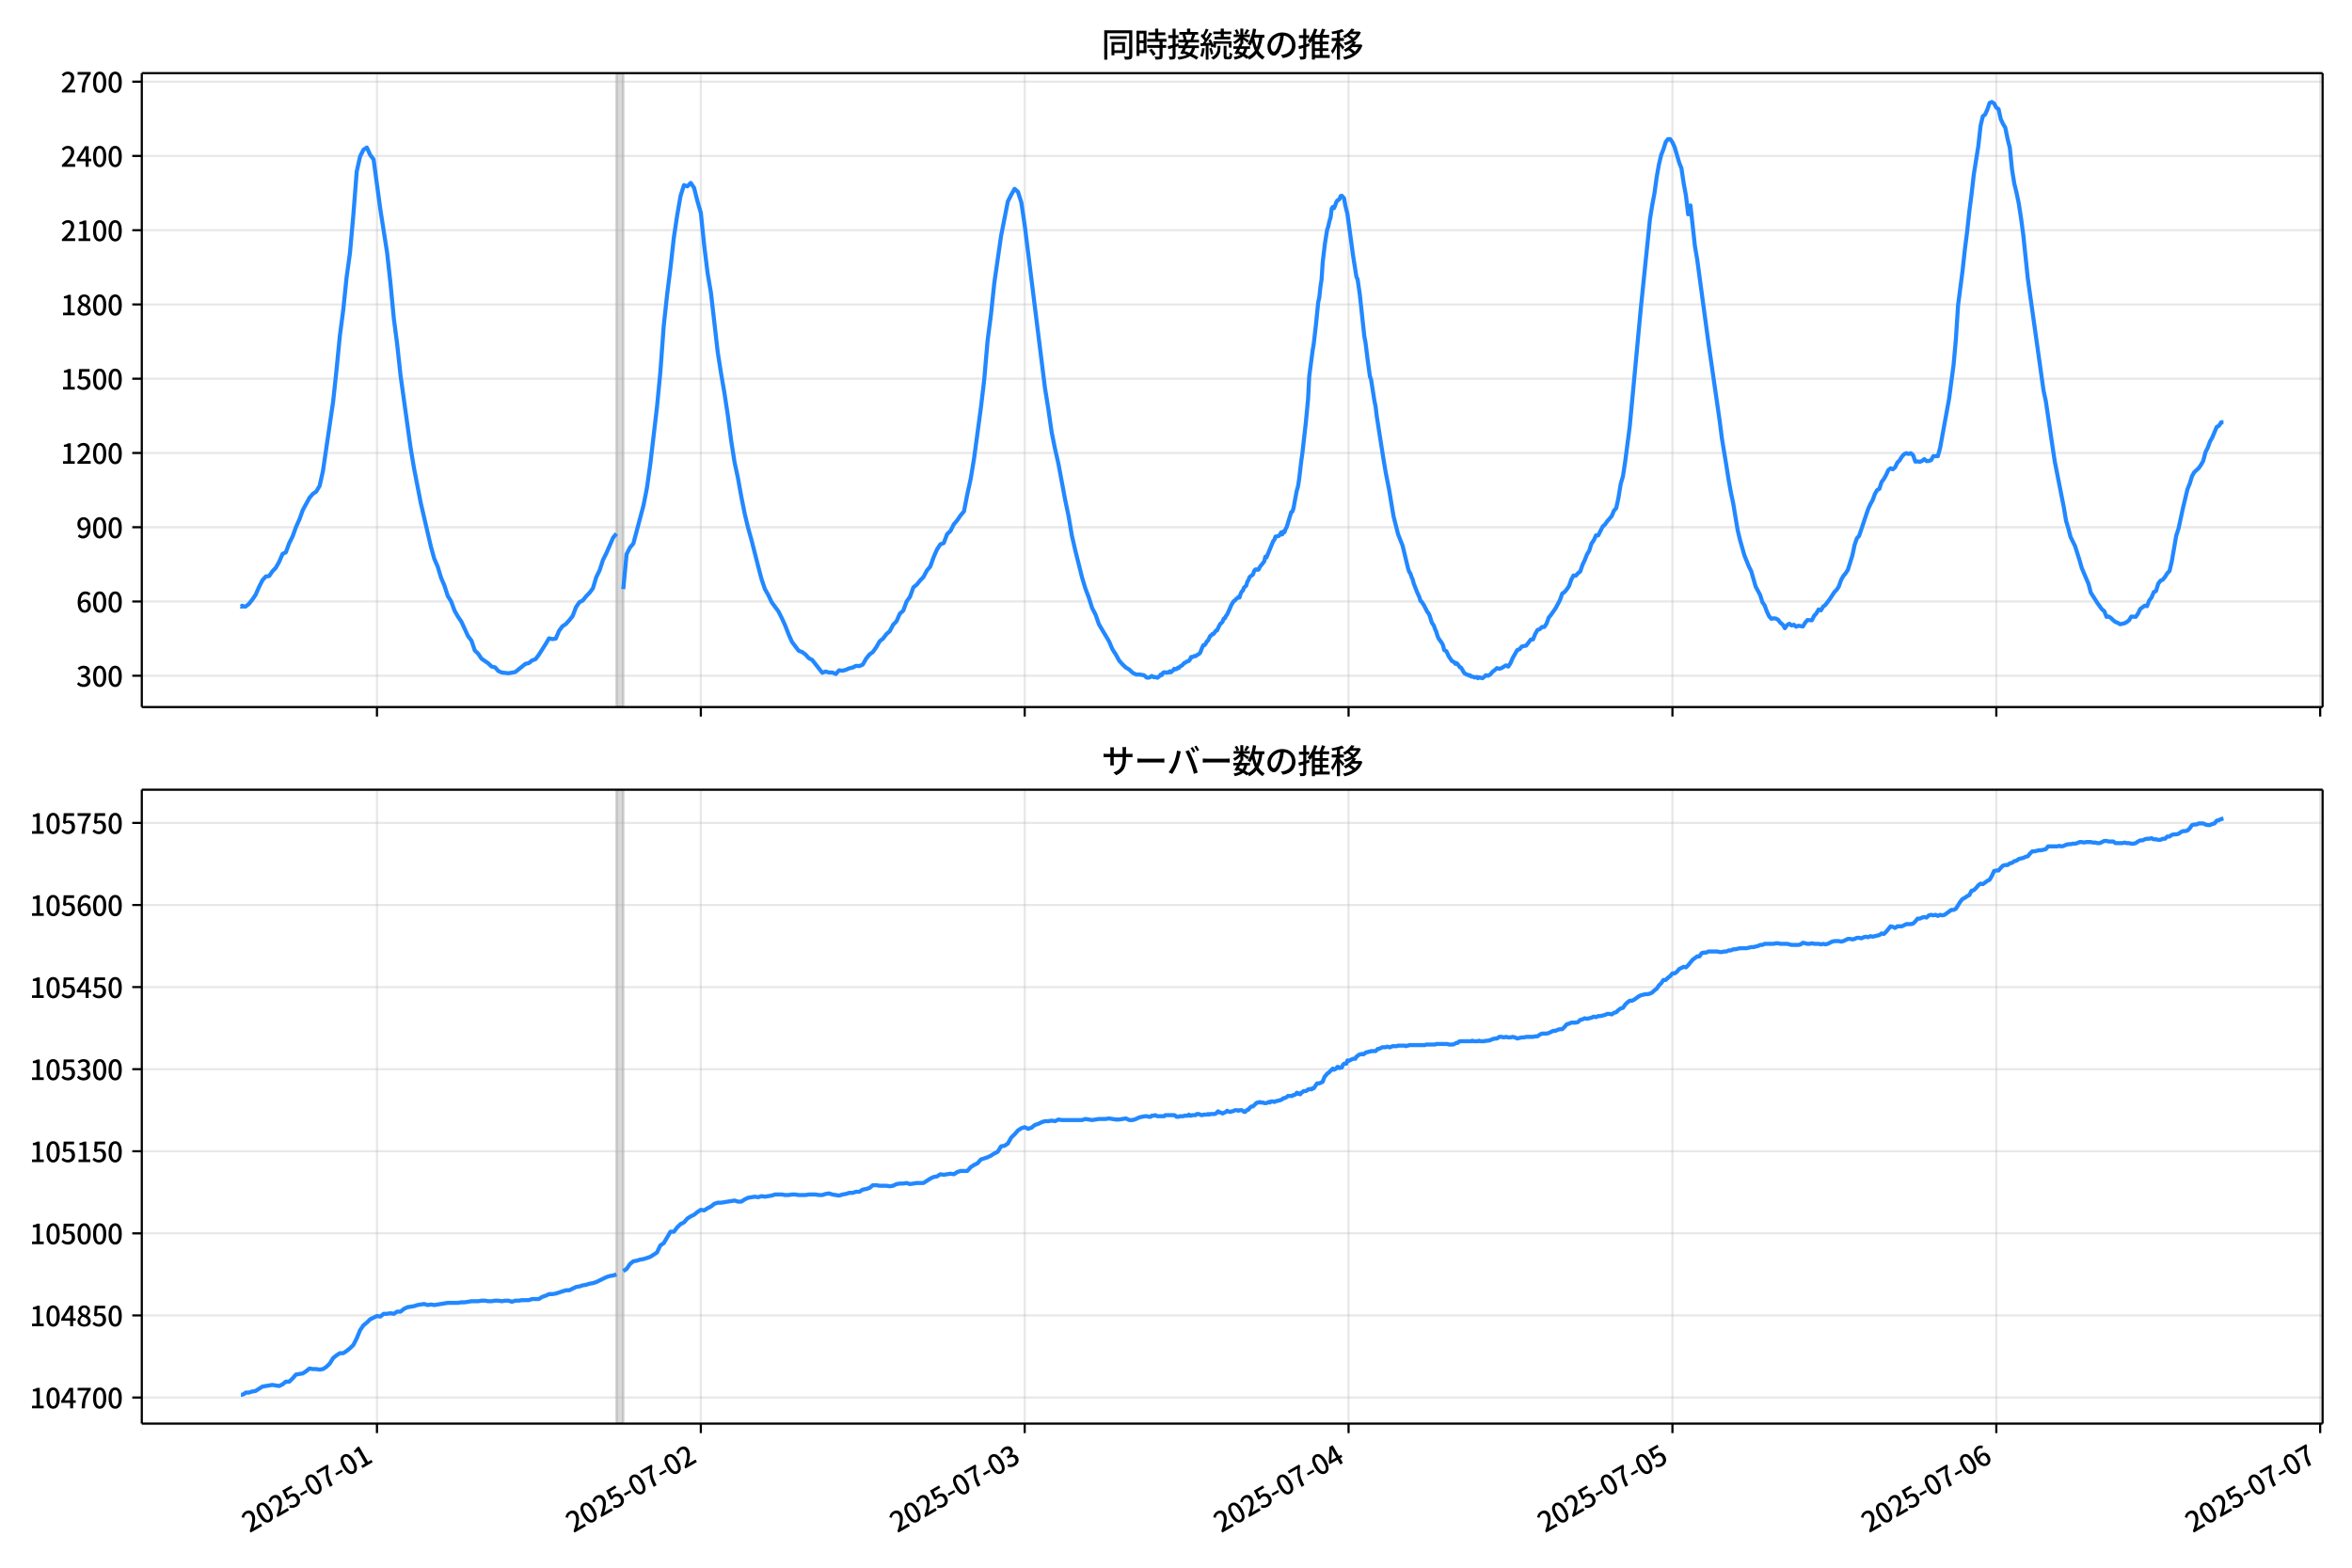<!DOCTYPE svg  PUBLIC '-//W3C//DTD SVG 1.1//EN'  'http://www.w3.org/Graphics/SVG/1.1/DTD/svg11.dtd'>
<svg version="1.1" viewBox="0 0 864 576" xmlns="http://www.w3.org/2000/svg" xmlns:xlink="http://www.w3.org/1999/xlink">
 <defs>
  <style type="text/css">*{stroke-linejoin: round; stroke-linecap: butt}</style>
 </defs>
 <g id="aa">
  <g id="ab">
   <path d="m0 576h864v-576h-864z" fill="#fff"/>
  </g>
  <g id="ac">
   <g id="ad">
    <path d="m52.09 259.78h801.11v-232.9h-801.11z" fill="#fff"/>
   </g>
   <g id="ae">
    <path d="m226.47 259.78h2.479v-232.9h-2.479z" clip-path="url(#d)" fill="#808080" opacity=".3" stroke="#808080"/>
   </g>
   <g id="af">
    <g id="ag">
     <g id="ah">
      <path d="m138.48 259.78v-232.9" clip-path="url(#d)" fill="none" stroke="#b0b0b0" stroke-linecap="square" stroke-opacity=".3" stroke-width=".8"/>
     </g>
     <g id="ai">
      <defs>
       <path id="g" d="m0 0v3.5" stroke="#000" stroke-width=".8"/>
      </defs>
      <use x="138.477" y="259.778" stroke="#000000" stroke-width=".8" xlink:href="#g"/>
     </g>
    </g>
    <g id="aj">
     <g id="ak">
      <path d="m257.45 259.78v-232.9" clip-path="url(#d)" fill="none" stroke="#b0b0b0" stroke-linecap="square" stroke-opacity=".3" stroke-width=".8"/>
     </g>
     <g id="al">
      <use x="257.449" y="259.778" stroke="#000000" stroke-width=".8" xlink:href="#g"/>
     </g>
    </g>
    <g id="am">
     <g id="an">
      <path d="m376.42 259.78v-232.9" clip-path="url(#d)" fill="none" stroke="#b0b0b0" stroke-linecap="square" stroke-opacity=".3" stroke-width=".8"/>
     </g>
     <g id="ao">
      <use x="376.422" y="259.778" stroke="#000000" stroke-width=".8" xlink:href="#g"/>
     </g>
    </g>
    <g id="ap">
     <g id="aq">
      <path d="m495.39 259.78v-232.9" clip-path="url(#d)" fill="none" stroke="#b0b0b0" stroke-linecap="square" stroke-opacity=".3" stroke-width=".8"/>
     </g>
     <g id="ar">
      <use x="495.395" y="259.778" stroke="#000000" stroke-width=".8" xlink:href="#g"/>
     </g>
    </g>
    <g id="as">
     <g id="at">
      <path d="m614.37 259.78v-232.9" clip-path="url(#d)" fill="none" stroke="#b0b0b0" stroke-linecap="square" stroke-opacity=".3" stroke-width=".8"/>
     </g>
     <g id="au">
      <use x="614.367" y="259.778" stroke="#000000" stroke-width=".8" xlink:href="#g"/>
     </g>
    </g>
    <g id="av">
     <g id="aw">
      <path d="m733.34 259.78v-232.9" clip-path="url(#d)" fill="none" stroke="#b0b0b0" stroke-linecap="square" stroke-opacity=".3" stroke-width=".8"/>
     </g>
     <g id="ax">
      <use x="733.34" y="259.778" stroke="#000000" stroke-width=".8" xlink:href="#g"/>
     </g>
    </g>
    <g id="ay">
     <g id="az">
      <path d="m852.31 259.78v-232.9" clip-path="url(#d)" fill="none" stroke="#b0b0b0" stroke-linecap="square" stroke-opacity=".3" stroke-width=".8"/>
     </g>
     <g id="ba">
      <use x="852.312" y="259.778" stroke="#000000" stroke-width=".8" xlink:href="#g"/>
     </g>
    </g>
   </g>
   <g id="bb">
    <g id="bc">
     <g id="bd">
      <path d="m52.09 248.28h801.11" clip-path="url(#d)" fill="none" stroke="#b0b0b0" stroke-linecap="square" stroke-opacity=".3" stroke-width=".8"/>
     </g>
     <g id="be">
      <defs>
       <path id="f" d="m0 0h-3.5" stroke="#000" stroke-width=".8"/>
      </defs>
      <use x="52.09" y="248.282" stroke="#000000" stroke-width=".8" xlink:href="#f"/>
     </g>
     <g id="bf">
      <!-- 300 -->
      <g transform="translate(27.99 252.27) scale(.1 -.1)">
       <defs>
        <path id="m" transform="scale(.016)" d="m1715-90q-371 0-656 90t-503 240q-217 150-377 323l359 474q211-205 479-359 269-153 634-153 269 0 467 92 199 93 311 266t112 423q0 256-125 451t-429 300q-304 106-835 106v551q467 0 732 105 266 106 384 291 119 186 119 423 0 307-192 489-192 183-531 183-269 0-503-119-233-118-438-316l-384 460q282 256 614 413 333 157 737 157 422 0 748-144 327-144 512-413 186-269 186-659 0-403-221-685-221-281-592-422v-26q269-70 490-227t349-400 128-557q0-422-215-726-214-304-573-468-358-163-787-163z"/>
        <path id="a" transform="scale(.016)" d="m1830-90q-460 0-806 275-346 276-535 823-188 547-188 1366 0 820 188 1357 189 538 535 803 346 266 806 266 461 0 800-269 340-269 528-803 189-534 189-1354 0-819-189-1366-188-547-528-823-339-275-800-275zm0 589q237 0 422 185 186 186 288 599 103 413 103 1091 0 679-103 1082-102 403-288 582-185 180-422 180-236 0-422-180-186-179-292-582-105-403-105-1082 0-678 105-1091 106-413 292-599 186-185 422-185z"/>
       </defs>
       <use xlink:href="#m"/>
       <use transform="translate(57)" xlink:href="#a"/>
       <use transform="translate(114)" xlink:href="#a"/>
      </g>
     </g>
    </g>
    <g id="bg">
     <g id="bh">
      <path d="m52.09 221h801.11" clip-path="url(#d)" fill="none" stroke="#b0b0b0" stroke-linecap="square" stroke-opacity=".3" stroke-width=".8"/>
     </g>
     <g id="bi">
      <use x="52.09" y="220.998" stroke="#000000" stroke-width=".8" xlink:href="#f"/>
     </g>
     <g id="bj">
      <!-- 600 -->
      <g transform="translate(27.99 224.98) scale(.1 -.1)">
       <defs>
        <path id="l" transform="scale(.016)" d="m1971-90q-339 0-634 144-294 144-518 435-224 292-352 733-128 442-128 1044 0 678 147 1161 148 483 397 784 250 301 570 445t665 144q397 0 688-147 292-147 490-359l-403-448q-128 154-327 253-198 99-409 99-307 0-567-182-259-182-413-605-153-422-153-1145 0-608 115-1002t326-589q212-195 493-195 212 0 375 121 163 122 259 343t96 522q0 300-90 511-89 212-259 320-169 109-419 109-211 0-451-134t-458-461l-25 538q134 192 313 323t374 201q196 71 375 71 397 0 694-163 298-163 467-490 170-326 170-825 0-468-195-817-195-348-512-544-317-195-701-195z"/>
       </defs>
       <use xlink:href="#l"/>
       <use transform="translate(57)" xlink:href="#a"/>
       <use transform="translate(114)" xlink:href="#a"/>
      </g>
     </g>
    </g>
    <g id="bk">
     <g id="bl">
      <path d="m52.09 193.71h801.11" clip-path="url(#d)" fill="none" stroke="#b0b0b0" stroke-linecap="square" stroke-opacity=".3" stroke-width=".8"/>
     </g>
     <g id="bm">
      <use x="52.09" y="193.714" stroke="#000000" stroke-width=".8" xlink:href="#f"/>
     </g>
     <g id="bn">
      <!-- 900 -->
      <g transform="translate(27.99 197.7) scale(.1 -.1)">
       <defs>
        <path id="x" transform="scale(.016)" d="m1562-90q-410 0-708 150-297 151-502 356l403 461q141-160 346-256t422-96q224 0 425 102 202 103 352 333 151 230 237 614 87 384 87 941 0 589-115 970t-323 563-496 182q-205 0-372-118-166-118-262-336t-96-525q0-301 86-512 87-211 259-323 173-112 417-112 224 0 460 141 237 141 448 461l32-544q-134-180-313-314t-371-208-384-74q-391 0-689 166-297 167-467 496-169 330-169 823 0 467 195 816t515 541 698 192q339 0 636-138 298-137 519-419 221-281 349-710t128-1018q0-691-141-1187t-391-807q-249-310-563-461-313-150-652-150z"/>
       </defs>
       <use xlink:href="#x"/>
       <use transform="translate(57)" xlink:href="#a"/>
       <use transform="translate(114)" xlink:href="#a"/>
      </g>
     </g>
    </g>
    <g id="bo">
     <g id="bp">
      <path d="m52.09 166.43h801.11" clip-path="url(#d)" fill="none" stroke="#b0b0b0" stroke-linecap="square" stroke-opacity=".3" stroke-width=".8"/>
     </g>
     <g id="bq">
      <use x="52.09" y="166.429" stroke="#000000" stroke-width=".8" xlink:href="#f"/>
     </g>
     <g id="br">
      <!-- 1200 -->
      <g transform="translate(22.29 170.41) scale(.1 -.1)">
       <defs>
        <path id="h" transform="scale(.016)" d="m544 0v608h1037v3277h-845v467q333 58 579 147 247 90 451 218h557v-4109h915v-608h-2694z"/>
        <path id="c" transform="scale(.016)" d="m282 0v429q697 621 1164 1136 468 515 701 956 234 442 234 826 0 256-87 451-86 196-262 301-176 106-445 106-275 0-506-151-230-150-422-368l-416 410q301 333 637 518 336 186 803 186 429 0 749-176t496-493 176-745q0-455-224-919t-615-935q-390-470-889-950 186 20 394 36t374 16h1184v-634h-3046z"/>
       </defs>
       <use xlink:href="#h"/>
       <use transform="translate(57)" xlink:href="#c"/>
       <use transform="translate(114)" xlink:href="#a"/>
       <use transform="translate(171)" xlink:href="#a"/>
      </g>
     </g>
    </g>
    <g id="bs">
     <g id="bt">
      <path d="m52.09 139.15h801.11" clip-path="url(#d)" fill="none" stroke="#b0b0b0" stroke-linecap="square" stroke-opacity=".3" stroke-width=".8"/>
     </g>
     <g id="bu">
      <use x="52.09" y="139.145" stroke="#000000" stroke-width=".8" xlink:href="#f"/>
     </g>
     <g id="bv">
      <!-- 1500 -->
      <g transform="translate(22.29 143.13) scale(.1 -.1)">
       <defs>
        <path id="b" transform="scale(.016)" d="m1715-90q-365 0-653 90t-506 237q-217 147-383 307l352 480q134-134 294-246t361-183q202-70 452-70 262 0 473 118 212 119 333 346 122 227 122 541 0 460-247 716-246 256-649 256-224 0-384-64t-365-198l-365 237 141 2240h2387v-627h-1747l-109-1204q154 77 307 118 154 42 340 42 397 0 723-160t518-490q192-329 192-847 0-519-224-887t-586-560q-361-192-777-192z"/>
       </defs>
       <use xlink:href="#h"/>
       <use transform="translate(57)" xlink:href="#b"/>
       <use transform="translate(114)" xlink:href="#a"/>
       <use transform="translate(171)" xlink:href="#a"/>
      </g>
     </g>
    </g>
    <g id="bw">
     <g id="bx">
      <path d="m52.09 111.86h801.11" clip-path="url(#d)" fill="none" stroke="#b0b0b0" stroke-linecap="square" stroke-opacity=".3" stroke-width=".8"/>
     </g>
     <g id="by">
      <use x="52.09" y="111.861" stroke="#000000" stroke-width=".8" xlink:href="#f"/>
     </g>
     <g id="bz">
      <!-- 1800 -->
      <g transform="translate(22.29 115.85) scale(.1 -.1)">
       <defs>
        <path id="q" transform="scale(.016)" d="m1830-90q-441 0-787 163-345 164-547 448-202 285-202 650 0 314 122 557t314 419 403 291v32q-256 186-442 458-185 272-185 643 0 365 176 640t480 425q304 151 694 151 410 0 704-160t457-439q164-278 164-649 0-237-96-448t-234-381q-137-169-291-278v-32q218-115 397-285 179-169 288-406t109-557q0-346-189-628-189-281-532-448-342-166-803-166zm314 2708q205 198 310 419 106 221 106 464 0 211-83 384t-247 272q-163 99-393 99-288 0-480-183-192-182-192-502 0-256 134-429 135-172 359-294t486-230zm-294-2170q236 0 418 89 183 90 285 253 103 164 103 388 0 211-90 367-89 157-246 272-157 116-368 215t-454 195q-244-173-398-426-153-252-153-553 0-237 118-416 119-179 324-282 205-102 461-102z"/>
       </defs>
       <use xlink:href="#h"/>
       <use transform="translate(57)" xlink:href="#q"/>
       <use transform="translate(114)" xlink:href="#a"/>
       <use transform="translate(171)" xlink:href="#a"/>
      </g>
     </g>
    </g>
    <g id="ca">
     <g id="cb">
      <path d="m52.09 84.577h801.11" clip-path="url(#d)" fill="none" stroke="#b0b0b0" stroke-linecap="square" stroke-opacity=".3" stroke-width=".8"/>
     </g>
     <g id="cc">
      <use x="52.09" y="84.577" stroke="#000000" stroke-width=".8" xlink:href="#f"/>
     </g>
     <g id="cd">
      <!-- 2100 -->
      <g transform="translate(22.29 88.562) scale(.1 -.1)">
       <use xlink:href="#c"/>
       <use transform="translate(57)" xlink:href="#h"/>
       <use transform="translate(114)" xlink:href="#a"/>
       <use transform="translate(171)" xlink:href="#a"/>
      </g>
     </g>
    </g>
    <g id="ce">
     <g id="cf">
      <path d="m52.09 57.293h801.11" clip-path="url(#d)" fill="none" stroke="#b0b0b0" stroke-linecap="square" stroke-opacity=".3" stroke-width=".8"/>
     </g>
     <g id="cg">
      <use x="52.09" y="57.293" stroke="#000000" stroke-width=".8" xlink:href="#f"/>
     </g>
     <g id="ch">
      <!-- 2400 -->
      <g transform="translate(22.29 61.278) scale(.1 -.1)">
       <defs>
        <path id="k" transform="scale(.016)" d="m2170 0v3072q0 192 12 457 13 266 20 458h-26q-90-179-183-365-92-185-195-364l-921-1415h2579v-576h-3328v493l1875 2957h858v-4717h-691z"/>
       </defs>
       <use xlink:href="#c"/>
       <use transform="translate(57)" xlink:href="#k"/>
       <use transform="translate(114)" xlink:href="#a"/>
       <use transform="translate(171)" xlink:href="#a"/>
      </g>
     </g>
    </g>
    <g id="ci">
     <g id="cj">
      <path d="m52.09 30.009h801.11" clip-path="url(#d)" fill="none" stroke="#b0b0b0" stroke-linecap="square" stroke-opacity=".3" stroke-width=".8"/>
     </g>
     <g id="ck">
      <use x="52.09" y="30.009" stroke="#000000" stroke-width=".8" xlink:href="#f"/>
     </g>
     <g id="cl">
      <!-- 2700 -->
      <g transform="translate(22.29 33.994) scale(.1 -.1)">
       <defs>
        <path id="j" transform="scale(.016)" d="m1235 0q32 646 109 1187t224 1024 384 941 576 938h-2208v627h3027v-455q-409-512-665-989-256-476-397-969t-205-1053-90-1251h-755z"/>
       </defs>
       <use xlink:href="#c"/>
       <use transform="translate(57)" xlink:href="#j"/>
       <use transform="translate(114)" xlink:href="#a"/>
       <use transform="translate(171)" xlink:href="#a"/>
      </g>
     </g>
    </g>
   </g>
   <g id="cm">
    <path d="m88.504 222.73.235.182.208-.364.859.364.438-.091 1.169-.909 1.236-1.546 1.243-1.819 1.236-2.819 1.285-2.546 1.234-1.364 1.242-.182 1.168-1.728 1.239-1.273 1.239-2.183 1.239-2.91 1.239-.637 1.239-3.365 1.239-2.456 1.239-3.456 1.239-2.728 1.239-3.456 2.479-4.547 1.239-1.455 1.239-.819 1.239-2.092 1.239-5.548 3.718-25.374 1.239-11.55 1.239-12.642 1.239-9.459 1.239-12.096 1.239-8.913 1.239-14.006 1.239-15.916 1.239-5.548 1.239-2.456 1.239-.819 1.239 2.728 1.239 1.637 2.479 18.371 2.479 15.825 1.239 11.277 1.239 13.005 1.239 9.55 1.239 11.459 3.718 26.738 1.239 7.367 2.479 12.733 3.718 16.007 1.239 4.456 1.239 2.819 1.239 4.093 1.239 2.91 1.239 3.82 1.239 2.001 1.239 3.365 1.239 2.183 1.239 1.819 2.479 5.366 1.239 1.637 1.239 3.638 1.239 1.182 1.239 1.819 2.479 1.728 1.239 1.182 1.239.273 1.239 1.364 1.239.546 2.479.273 2.479-.455 3.718-3.001 1.239-.273 1.239-1 1.239-.455 1.239-1.637 2.479-3.911 1.239-2.092 1.239.273 1.239-.182 1.239-2.91 1.239-1.637 1.239-.819 1.239-1.364 1.239-1.546 1.239-3.274 1.239-1.819 1.239-.637 1.239-1.546 1.239-1.273 1.239-1.637 1.239-4.093 1.239-2.546 1.239-3.82 1.239-2.456 2.479-5.73 1.239-1.455m2.479 20.372 1.239-12.824 1.239-2.456 1.239-1.455 3.718-14.006 1.239-6.275 1.239-8.731 2.479-21.1 1.239-12.824 1.239-17.007 1.239-11.459 1.239-9.913 1.239-11.096 1.239-8.276 1.239-7.094 1.239-3.911 1.239.455 1.239-1.273 1.239 1.819 1.239 4.911 1.239 4.274 1.239 12.005 1.239 10.095 1.239 7.276 2.479 21.736 1.239 7.912 1.239 7.185 1.239 8.185 1.239 9.368 1.239 7.912 1.239 5.73 1.239 6.912 1.239 6.184 1.239 5.184 1.239 4.456 2.479 9.731 1.239 4.729 1.239 3.638 1.239 2.183 1.239 2.638 2.479 3.365 1.239 2.456 1.239 2.728 1.239 3.183 1.239 2.819 2.479 3.274 1.239.455 1.239.909 1.239 1.364 1.239.637 3.718 4.729 1.239-.455 1.239.364h1.239l1.239.546 1.239-1.364 1.239.182 1.239-.364 1.239-.546 1.239-.273 1.239-.637 1.239.091 1.239-.546 1.239-2.183 1.239-1.546 1.239-.909 1.239-1.728 1.239-2.183 1.239-1 1.239-1.637 1.239-1.091 1.239-2.365 1.239-1.273 1.239-2.819 1.239-1.091 1.239-3.365 1.239-1.728 1.239-3.456 1.239-1 1.239-1.546 1.239-1.273 1.239-2.365 1.239-1.455 1.239-3.456 1.239-2.819 1.239-1.91 1.239-.455 1.239-3.274 1.239-1.182 1.239-2.456 1.239-1.455 1.239-1.819 1.239-1.455 1.239-6.366 1.239-5.639 1.239-7.549 2.479-18.371 1.239-10.459 1.239-14.37 1.239-9.55 1.239-11.732 2.479-17.189 2.479-12.642 1.239-2.456 1.239-2.183 1.239 1.091 1.239 3.911 1.239 8.367 7.436 59.752 1.239 7.731 1.239 8.64 1.239 6.093 1.239 5.457 2.479 13.278 1.239 5.912 1.239 7.276 1.239 5.366 2.479 9.913 1.239 4.093 1.239 3.274 1.239 3.911 1.239 2.365 1.239 3.547 3.718 6.275 1.239 2.91 1.239 1.91 1.239 2.274 1.239 1.364 1.239 1.182 1.239.728 1.239 1.182 1.239.637h1.239l1.652.273.413.273.413.455.413.182.826-.091.826-.546.826.455.413-.091.826.273.826-.637.413-.546.413.182.413-.819.413-.182h.413l.413.182.413-.182.413.091.413-.455.413.364.826-.728.413-.546.413.182.413-.091.413-.455.413.091.413-.546.826-.455.826-.909.413-.091.413-.364.826-.273.413-.546.413-.909.413.091.826-.455.413.091.413-.364.826-.455.413-.455.826-2.092.413-.728h.413l.413-.546.413-.819.413-.273.826-1.728.413-.182.413-.546h.413l.826-1.182.413-.091.826-1.728.413-.728.413-.273.413-.546.413-1.091.413-.091.413-.909.413-.455 1.652-3.729.826-1.273.413-.182.413-.546.413-.273.413-.455.413.182.413-1.364.413-.819.413-.364.413-1.091.826-.728.413-1.455.413-.637.413-1.091 1.239-.909.413-1.273.413-.546.413-.091.413.182.413-.091.413-.909 1.652-2.092.413-1.728.413.273 2.479-6.003.413-.455.413-1.182 1.239-.273.413-.455.413-.819.413.728.413-1.091.413.273.413-1.182.413-.728 1.652-5.457.413-.182.413-1.182.826-4.547.413-2.092.413-1.364.413-2.638.826-7.003.413-2.91.826-7.367.413-3.638.826-8.731.413-8.185 1.239-9.459.413-2.456.826-7.185.826-8.185.413-1.819.413-3.911.413-2.638.413-6.366.826-6.912.826-5.093.413-1.182.413-1.91.413-1.273.413-3.365.413-.546.413.455.413-.909.413-1.182.413-.728.413-.182.413-.364.413-1.091.413-.091.826.909.413 2.456.826 3.365 2.066 15.279 1.239 7.822.413.819.826 5.639 1.652 15.37.413 2.092.826 6.639.826 6.003.413 1.091 1.239 7.912.413 1.91.413 3.547 2.479 15.825.826 4.911 1.239 6.275 1.239 7.458.413 2.456 1.652 6.548 1.652 4.184 1.652 6.821.413 1.728.413 1.182.413.546.413 1.273.413.909.413 1.546 1.239 3.183.826 1.819.413 1.364.413.273.826 1.273 1.239 2.456.413.455.413.819.826 2.638.826 1.273.413 1.273.413.819.413 1.455.413 1 1.239 1.728.413.819.413 1.728.826.455.826 1.819 1.239 1.819.826.364.413.637.413-.273.413.364.826 1.182.413.091 1.239 2.092.826.455.413.091.413.273.413-.091.413.455.826.091.413.273.826-.182.413.455.413-.364 1.239.364.826-.637.413-.455.826.182.826-.455.826-1.0.826-.637.826-.728.826.273.826-.273 1.652-1.0.826.455.826-1.273.826-1.91 1.652-2.91.826-.273.826-1 1.652-.364 1.652-2.183.826-.091.826-2.001.826-1.455.826-.273.826-.819h.826l.826-1.182.826-2.274.826-1 1.652-2.365 1.652-3.092.826-2.365.826-.546.826-1.0.826-1.182.826-2.365.826-1.546.826.091.826-.909.826-.637.826-2.456.826-1.728.826-2.092.826-1.364.826-2.638.826-1.182.826-1.819h.826l1.652-3.274.826-.728.826-1.182 1.652-1.91.826-2.001.826-.909.826-3.82.826-5.093.826-2.819.826-5.457 1.652-12.733 4.131-44.018 3.305-32.195.826-5.184.826-4.365.826-6.003.826-4.638.826-3.456.826-2.092.826-2.638.826-1.091h.826l.826 1.182.826 1.819 1.652 5.639.826 2.092.826 5.548.826 4.456.826 6.912.826-3.274 1.652 15.006.826 4.82 4.131 30.649 4.131 28.648.826 6.548 1.652 10.004.826 5.275.826 4.547.826 3.911 1.652 9.913.826 3.456 1.652 5.821 1.652 4.093.826 1.637 1.652 5.73 1.652 3.092.826 2.638.826 1.182.826 2.274.826 1.728.826.909.826-.182.826.091.826.455.826 1.091.826.637.826 1.364.826-1.182.826-.455.826.637.826-.273.826.728.826-.364 1.652.273.826-1.364.826-1 1.652.091.826-1.637.826-.909.826-1.455.826.364.826-1.364.826-.637 1.652-2.183 1.652-2.546.826-.819.826-1.273.826-2.365.826-1.455.826-1.0.826-1.273 1.652-5.275.826-3.911.826-2.365.826-.909 3.305-9.822.826-1.819.826-1.455.826-2.274.826-1.455.826-.455.826-2.546.826-1.091.826-1.455.826-1.819.826-.637.826.364.826-.728.826-1.728.826-.819.826-1.364.826-.909.826-.364.826.273.826-.273.826.728.826 2.365.826-.091.826.182.826-.364.826-.637.826.728.826-.091.826-.273.826-1.455h1.652l.826-3.001 2.479-13.551.826-4.547 1.652-12.46.826-9.186.826-12.733 1.652-12.733.826-7.64.826-6.457.826-7.64.826-6.366.826-7.276 1.652-10.368.826-7.458.826-3.456.826-.637.826-1.819.826-2.456.826-.364.826.546.826 1.546.826.546.826 3.729.826 1.728.826 1.364.826 4.093.826 3.274.826 8.094.826 5.093.826 3.365.826 4.002.826 5.366.826 6.184 1.652 15.916 5.783 41.199.826 3.82 2.479 16.825.826 5.457 3.305 16.734.826 5.002.826 2.728.826 3.183 1.652 3.365 1.652 5.184.826 2.91 2.479 5.821.826 3.183 2.479 3.911 1.652 2.274.826.637.826 2.092.826-.091.826.546.826.819.826.637.826.273.826.546 1.652-.364.826-.455.826-.637.826-1.364 1.652.091.826-1.182.826-1.728 1.652-1.182.826.182.826-2.092.826-1.091.826-2.001.826-.364.826-2.728.826-1.091.826-.364.826-1.0.826-1.364.826-.819.826-3.456 1.652-9.55.826-2.546 1.652-7.64 1.652-6.912.826-2.001.826-2.728.826-1.455 1.652-1.546.826-1.182.826-1.455.826-3.183.826-1.637.826-2.274.826-1.455 1.652-3.911.826-.455.826-1.273h.826v0" clip-path="url(#d)" fill="none" stroke="#28f" stroke-linecap="square" stroke-width="1.5"/>
   </g>
   <g id="cn">
    <path d="m52.09 259.78v-232.9" fill="none" stroke="#000" stroke-linecap="square" stroke-width=".8"/>
   </g>
   <g id="co">
    <path d="m853.2 259.78v-232.9" fill="none" stroke="#000" stroke-linecap="square" stroke-width=".8"/>
   </g>
   <g id="cp">
    <path d="m52.09 259.78h801.11" fill="none" stroke="#000" stroke-linecap="square" stroke-width=".8"/>
   </g>
   <g id="cq">
    <path d="m52.09 26.88h801.11" fill="none" stroke="#000" stroke-linecap="square" stroke-width=".8"/>
   </g>
   <g id="cr">
    <!-- 同時接続数の推移 -->
    <g transform="translate(404.64 20.88) scale(.12 -.12)">
     <defs>
      <path id="w" transform="scale(.016)" d="m1587 3936h3232v-518h-3232v518zm320-1114h557v-2534h-557v2534zm301 0h2291v-2086h-2291v512h1734v1069h-1734v505zm-1683 2260h5113v-570h-4524v-5056h-589v5626zm4768 0h595v-4896q0-250-67-397t-227-218q-160-77-426-96t-675-19q-13 83-45 192t-77 218q-45 108-89 185 281-13 527-13 247 0 330 0 83 7 118 42 36 35 36 112v4890z"/>
      <path id="u" transform="scale(.016)" d="m2714 4672h3238v-525h-3238v525zm-244-1235h3712v-538h-3712v538zm20-1184h3635v-531h-3635v531zm1523 3155h595v-2310h-595v2310zm832-2451h589v-2823q0-230-61-364-61-135-227-199-167-70-423-86t-633-16q-20 121-78 285-57 163-121 284 275-6 509-9t310-3q77 6 106 28 29 23 29 93v2810zm-2023-1677 487 282q153-160 313-352t294-381q135-189 206-343l-519-313q-64 153-189 348-124 196-278 394-154 199-314 365zm-2086 3718h1619v-4281h-1619v544h1056v3187h-1056v550zm32-1843h1293v-537h-1293v537zm-320 1843h563v-4832h-563v4832z"/>
      <path id="v" transform="scale(.016)" d="m3866 5408h614v-870h-614v870zm-1479-653h3597v-518h-3597v518zm-230-1485h4e3v-518h-4e3v518zm825 922 519 102q64-160 121-342 58-182 96-352 39-170 45-304l-544-128q-6 134-42 313-35 180-83 365-48 186-112 346zm1856 109 589-71q-96-275-202-557-105-281-195-486l-518 77q58 147 122 329 64 183 118 372t86 336zm-2643-2106h3943v-518h-3943v518zm1408 685 602-115q-167-371-362-784t-390-797-362-685l-525 179q160 288 346 666t368 784 323 752zm-659-2157 358 403q352-102 733-240 381-137 752-304 371-166 697-336 327-169 558-329l-384-461q-218 160-532 336-313 176-685 345-371 170-755 323-384 154-742 263zm1894 1114 583-71q-122-550-353-944-230-393-604-662t-922-435q-547-167-1296-269-25 128-93 269-67 141-137 230 678 64 1168 192t819 349q330 221 531 550 202 330 304 791zm-4684 217q396 90 953 240 557 151 1120 311l77-544q-525-154-1053-311-528-156-963-284l-134 588zm121 2093h1965v-563h-1965v563zm819 1248h576v-5229q0-236-51-374t-192-208q-141-77-355-99-214-23-541-16-13 115-64 288t-109 294q205-6 381-6t234 0q64 0 92 28 29 29 29 93v5229z"/>
      <path id="t" transform="scale(.016)" d="m4058 5408h595v-1798h-595v1798zm-1415-563h3443v-499h-3443v499zm231-992h3008v-499h-3008v499zm-224-877h3475v-1203h-531v729h-2432v-729h-512v1203zm1964-877h551v-1881q0-122 22-157 23-35 106-35 25 0 92 0 68 0 135 0t99 0q51 0 83 54t45 224 19 515q90-70 234-131t259-93q-19-429-83-662-64-234-183-326-118-93-316-93-39 0-103 0t-134 0-138 0q-67 0-99 0-237 0-365 64t-176 218q-48 153-48 422v1881zm-1164-6h550v-455q0-243-48-528-48-284-186-579-137-294-409-572-272-279-727-503-70 90-192 208-121 118-230 195 416 205 665 438 250 234 371 474 122 240 164 467 42 228 42 413v442zm-2240 3309 524-192q-121-244-259-503-137-259-275-496t-259-416l-410 173q122 186 246 438 125 253 240 515 116 263 193 481zm716-743 500-230q-224-359-496-756-272-396-548-764-275-368-518-650l-358 205q179 211 377 483 199 272 387 569 189 298 358 592 170 295 298 551zm-1721-665 307 403q166-154 339-340 173-185 320-364t224-327l-326-460q-77 160-218 348-141 189-314 384-172 196-332 356zm1485-832 435 179q128-211 249-458 122-246 215-474 93-227 137-412l-473-211q-32 185-119 422-86 237-201 486-115 250-243 468zm-1530-583q422 26 998 54 576 29 1184 68l7-499q-570-45-1127-84-556-38-992-70l-70 531zm1702-992 436 135q121-276 214-596t118-556l-454-148q-26 237-112 563-86 327-202 602zm-1363 109 499-83q-57-455-163-897-105-441-253-748-51 32-134 73-83 42-170 83-86 42-144 62 148 294 234 697t131 813zm691 627h525v-2861h-525v2861z"/>
      <path id="o" transform="scale(.016)" d="m224 2022h3187v-499h-3187v499zm51 2247h3111v-487h-3111v487zm1127-1735 563-121q-154-320-333-672t-352-679q-173-326-326-582l-532 173q148 243 324 566t345 669q170 346 311 646zm934-832 563-64q-89-480-262-838t-461-614-701-432-976-298q-25 128-99 269t-157 237q659 102 1085 303 426 202 666 554t342 883zm422 3597 519-211q-147-218-298-436-150-217-278-377l-403 186q121 173 252 413 132 240 208 425zm-1203 109h563v-2957h-563v2957zm-1075-320 448 186q134-192 246-420 112-227 157-393l-467-211q-38 172-147 406t-237 432zm1094-1050 397-236q-160-263-400-529-240-265-519-489-278-224-553-378-51 103-141 237-89 135-179 218 269 109 534 294 266 186 493 416 228 231 368 467zm487-204q83-45 246-145 163-99 352-211t346-211 221-150l-327-423q-83 77-230 198-147 122-317 253-170 132-327 250-156 119-259 189l295 250zm1798 396h2311v-556h-2311v556zm115 1178 615-90q-103-640-263-1235t-384-1101q-224-505-512-889-44 57-134 134t-186 157-166 125q275 339 473 796 199 458 340 995 141 538 217 1108zm1223-1510 614-58q-147-1101-445-1940-297-838-813-1443-515-604-1321-1014-26 71-90 177-64 105-134 208-70 102-128 159 742 346 1212 880 471 535 730 1290 260 755 375 1741zm-1005-135q134-851 387-1597 253-745 659-1305 407-560 1002-874-70-57-154-150-83-93-154-189-70-96-121-179-633 371-1056 988-422 618-688 1434-265 816-425 1783l550 89zm-3309-3065 327 416q377-148 754-330 378-182 701-378 324-195 548-368l-416-435q-211 179-519 378-307 198-666 383-358 186-729 334z"/>
      <path id="s" transform="scale(.016)" d="m3686 4378q-64-493-163-1041-99-547-265-1084-192-653-432-1104t-522-688-595-237q-320 0-596 221-275 221-448 621-172 400-172 931 0 537 220 1017 221 480 611 851 391 372 909 583 519 211 1121 211 576 0 1040-186 464-185 793-515 330-329 502-771 173-441 173-941 0-672-278-1194-278-521-816-851-538-329-1318-444l-378 601q166 20 307 42t263 48q307 70 585 217 279 148 496 375 218 227 342 534 125 308 125 692t-122 713q-121 330-358 573-236 243-582 380-346 138-781 138-525 0-935-186-409-185-694-489-284-304-432-656-147-352-147-678 0-365 89-605 90-240 224-355 135-115 276-115t288 144 297 457q151 314 298 800 147 461 246 982 100 522 145 1021l684-12z"/>
      <path id="p" transform="scale(.016)" d="m2995 2925h2893v-519h-2893v519zm0-1280h2893v-519h-2893v519zm-64-1299h3232v-557h-3232v557zm1312 3577h563v-3763h-563v3763zm429 1466 634-141q-154-390-340-794-185-403-339-684l-512 140q103 199 208 458 106 259 195 528 90 269 154 493zm-1472 25 582-147q-153-518-371-1018-217-499-483-931t-573-758q-38 64-109 160-70 96-147 198-77 103-141 160 416 416 733 1034t509 1302zm128-1203h2720v-537h-2720v-4205h-582v4422l313 320h269zm-3174-2157q396 90 953 240 557 151 1120 311l77-544q-525-154-1053-311-528-156-963-284l-134 588zm121 2093h1965v-563h-1965v563zm819 1248h576v-5229q0-236-51-374t-192-208q-141-77-355-99-214-23-541-16-13 115-64 288t-109 294q205-6 381-6t234 0q64 0 92 28 29 29 29 93v5229z"/>
      <path id="n" transform="scale(.016)" d="m4051 5402 595-109q-281-493-729-941t-1107-806q-39 64-106 144t-141 153q-73 74-137 119 608 288 1011 678t614 762zm-77-557h1511v-493h-1863l352 493zm1293 0h109l109 25 384-179q-192-505-496-905t-695-701q-390-301-845-519-454-217-947-358-44 109-137 253t-176 227q448 109 867 294 419 186 777 445 359 259 631 592t419 730v96zm-1990-954 377 307q167-96 336-218 170-121 320-249 151-128 247-237l-397-332q-90 108-237 236t-317 259q-169 132-329 234zm1107-934 595-109q-307-538-803-1031-496-492-1232-876-38 64-102 144t-138 156q-74 77-138 116 455 217 807 483t604 554q253 288 407 563zm-90-589h1460v-506h-1818l358 506zm1268 0h121l109 26 384-167q-192-614-531-1075t-787-794q-448-332-983-553-534-221-1129-355-45 115-132 269-86 153-176 249 551 96 1043 285 493 189 903 473 410 285 714 669t464 883v90zm-2132-1056 410 339q186-102 384-237 198-134 371-275t282-269l-435-371q-103 128-270 272-166 144-361 288t-381 253zm-2150 3533h589v-5376h-589v5376zm-992-1242h2336v-569h-2336v569zm1024-224 365-160q-96-339-231-707-134-368-291-727-157-358-336-672-179-313-365-537-44 128-134 291t-160 272q173 192 339 457 167 266 323 570 157 304 282 618t208 595zm941 1946 416-467q-314-122-695-221-380-99-784-173-403-74-780-131-20 102-71 236-51 135-102 231 358 58 732 138 375 80 711 179t573 208zm-397-2579q58-45 179-170 122-125 266-266 144-140 259-265t160-183l-352-473q-58 102-157 255-99 154-218 317-118 164-227 311-108 147-185 237l275 237z"/>
     </defs>
     <use xlink:href="#w"/>
     <use transform="translate(100)" xlink:href="#u"/>
     <use transform="translate(200)" xlink:href="#v"/>
     <use transform="translate(300)" xlink:href="#t"/>
     <use transform="translate(400)" xlink:href="#o"/>
     <use transform="translate(500)" xlink:href="#s"/>
     <use transform="translate(600)" xlink:href="#p"/>
     <use transform="translate(700)" xlink:href="#n"/>
    </g>
   </g>
  </g>
  <g id="cs">
   <g id="ct">
    <path d="m52.09 523.06h801.11v-232.9h-801.11z" fill="#fff"/>
   </g>
   <g id="cu">
    <path d="m226.47 523.06h2.479v-232.9h-2.479z" clip-path="url(#e)" fill="#808080" opacity=".3" stroke="#808080"/>
   </g>
   <g id="cv">
    <g id="cw">
     <g id="cx">
      <path d="m138.48 523.06v-232.9" clip-path="url(#e)" fill="none" stroke="#b0b0b0" stroke-linecap="square" stroke-opacity=".3" stroke-width=".8"/>
     </g>
     <g id="cy">
      <use x="138.477" y="523.055" stroke="#000000" stroke-width=".8" xlink:href="#g"/>
     </g>
     <g id="cz">
      <!-- 2025-07-01 -->
      <g transform="translate(91.687 563.33) rotate(-30) scale(.1 -.1)">
       <defs>
        <path id="i" transform="scale(.016)" d="m301 1536v544h1689v-544h-1689z"/>
       </defs>
       <use xlink:href="#c"/>
       <use transform="translate(57)" xlink:href="#a"/>
       <use transform="translate(114)" xlink:href="#c"/>
       <use transform="translate(171)" xlink:href="#b"/>
       <use transform="translate(228)" xlink:href="#i"/>
       <use transform="translate(263.7)" xlink:href="#a"/>
       <use transform="translate(320.7)" xlink:href="#j"/>
       <use transform="translate(377.7)" xlink:href="#i"/>
       <use transform="translate(413.4)" xlink:href="#a"/>
       <use transform="translate(470.4)" xlink:href="#h"/>
      </g>
     </g>
    </g>
    <g id="da">
     <g id="db">
      <path d="m257.45 523.06v-232.9" clip-path="url(#e)" fill="none" stroke="#b0b0b0" stroke-linecap="square" stroke-opacity=".3" stroke-width=".8"/>
     </g>
     <g id="dc">
      <use x="257.449" y="523.055" stroke="#000000" stroke-width=".8" xlink:href="#g"/>
     </g>
     <g id="dd">
      <!-- 2025-07-02 -->
      <g transform="translate(210.66 563.33) rotate(-30) scale(.1 -.1)">
       <use xlink:href="#c"/>
       <use transform="translate(57)" xlink:href="#a"/>
       <use transform="translate(114)" xlink:href="#c"/>
       <use transform="translate(171)" xlink:href="#b"/>
       <use transform="translate(228)" xlink:href="#i"/>
       <use transform="translate(263.7)" xlink:href="#a"/>
       <use transform="translate(320.7)" xlink:href="#j"/>
       <use transform="translate(377.7)" xlink:href="#i"/>
       <use transform="translate(413.4)" xlink:href="#a"/>
       <use transform="translate(470.4)" xlink:href="#c"/>
      </g>
     </g>
    </g>
    <g id="de">
     <g id="df">
      <path d="m376.42 523.06v-232.9" clip-path="url(#e)" fill="none" stroke="#b0b0b0" stroke-linecap="square" stroke-opacity=".3" stroke-width=".8"/>
     </g>
     <g id="dg">
      <use x="376.422" y="523.055" stroke="#000000" stroke-width=".8" xlink:href="#g"/>
     </g>
     <g id="dh">
      <!-- 2025-07-03 -->
      <g transform="translate(329.63 563.33) rotate(-30) scale(.1 -.1)">
       <use xlink:href="#c"/>
       <use transform="translate(57)" xlink:href="#a"/>
       <use transform="translate(114)" xlink:href="#c"/>
       <use transform="translate(171)" xlink:href="#b"/>
       <use transform="translate(228)" xlink:href="#i"/>
       <use transform="translate(263.7)" xlink:href="#a"/>
       <use transform="translate(320.7)" xlink:href="#j"/>
       <use transform="translate(377.7)" xlink:href="#i"/>
       <use transform="translate(413.4)" xlink:href="#a"/>
       <use transform="translate(470.4)" xlink:href="#m"/>
      </g>
     </g>
    </g>
    <g id="di">
     <g id="dj">
      <path d="m495.39 523.06v-232.9" clip-path="url(#e)" fill="none" stroke="#b0b0b0" stroke-linecap="square" stroke-opacity=".3" stroke-width=".8"/>
     </g>
     <g id="dk">
      <use x="495.395" y="523.055" stroke="#000000" stroke-width=".8" xlink:href="#g"/>
     </g>
     <g id="dl">
      <!-- 2025-07-04 -->
      <g transform="translate(448.61 563.33) rotate(-30) scale(.1 -.1)">
       <use xlink:href="#c"/>
       <use transform="translate(57)" xlink:href="#a"/>
       <use transform="translate(114)" xlink:href="#c"/>
       <use transform="translate(171)" xlink:href="#b"/>
       <use transform="translate(228)" xlink:href="#i"/>
       <use transform="translate(263.7)" xlink:href="#a"/>
       <use transform="translate(320.7)" xlink:href="#j"/>
       <use transform="translate(377.7)" xlink:href="#i"/>
       <use transform="translate(413.4)" xlink:href="#a"/>
       <use transform="translate(470.4)" xlink:href="#k"/>
      </g>
     </g>
    </g>
    <g id="dm">
     <g id="dn">
      <path d="m614.37 523.06v-232.9" clip-path="url(#e)" fill="none" stroke="#b0b0b0" stroke-linecap="square" stroke-opacity=".3" stroke-width=".8"/>
     </g>
     <g id="do">
      <use x="614.367" y="523.055" stroke="#000000" stroke-width=".8" xlink:href="#g"/>
     </g>
     <g id="dp">
      <!-- 2025-07-05 -->
      <g transform="translate(567.58 563.33) rotate(-30) scale(.1 -.1)">
       <use xlink:href="#c"/>
       <use transform="translate(57)" xlink:href="#a"/>
       <use transform="translate(114)" xlink:href="#c"/>
       <use transform="translate(171)" xlink:href="#b"/>
       <use transform="translate(228)" xlink:href="#i"/>
       <use transform="translate(263.7)" xlink:href="#a"/>
       <use transform="translate(320.7)" xlink:href="#j"/>
       <use transform="translate(377.7)" xlink:href="#i"/>
       <use transform="translate(413.4)" xlink:href="#a"/>
       <use transform="translate(470.4)" xlink:href="#b"/>
      </g>
     </g>
    </g>
    <g id="dq">
     <g id="dr">
      <path d="m733.34 523.06v-232.9" clip-path="url(#e)" fill="none" stroke="#b0b0b0" stroke-linecap="square" stroke-opacity=".3" stroke-width=".8"/>
     </g>
     <g id="ds">
      <use x="733.34" y="523.055" stroke="#000000" stroke-width=".8" xlink:href="#g"/>
     </g>
     <g id="dt">
      <!-- 2025-07-06 -->
      <g transform="translate(686.55 563.33) rotate(-30) scale(.1 -.1)">
       <use xlink:href="#c"/>
       <use transform="translate(57)" xlink:href="#a"/>
       <use transform="translate(114)" xlink:href="#c"/>
       <use transform="translate(171)" xlink:href="#b"/>
       <use transform="translate(228)" xlink:href="#i"/>
       <use transform="translate(263.7)" xlink:href="#a"/>
       <use transform="translate(320.7)" xlink:href="#j"/>
       <use transform="translate(377.7)" xlink:href="#i"/>
       <use transform="translate(413.4)" xlink:href="#a"/>
       <use transform="translate(470.4)" xlink:href="#l"/>
      </g>
     </g>
    </g>
    <g id="du">
     <g id="dv">
      <path d="m852.31 523.06v-232.9" clip-path="url(#e)" fill="none" stroke="#b0b0b0" stroke-linecap="square" stroke-opacity=".3" stroke-width=".8"/>
     </g>
     <g id="dw">
      <use x="852.312" y="523.055" stroke="#000000" stroke-width=".8" xlink:href="#g"/>
     </g>
     <g id="dx">
      <!-- 2025-07-07 -->
      <g transform="translate(805.52 563.33) rotate(-30) scale(.1 -.1)">
       <use xlink:href="#c"/>
       <use transform="translate(57)" xlink:href="#a"/>
       <use transform="translate(114)" xlink:href="#c"/>
       <use transform="translate(171)" xlink:href="#b"/>
       <use transform="translate(228)" xlink:href="#i"/>
       <use transform="translate(263.7)" xlink:href="#a"/>
       <use transform="translate(320.7)" xlink:href="#j"/>
       <use transform="translate(377.7)" xlink:href="#i"/>
       <use transform="translate(413.4)" xlink:href="#a"/>
       <use transform="translate(470.4)" xlink:href="#j"/>
      </g>
     </g>
    </g>
   </g>
   <g id="dy">
    <g id="dz">
     <g id="ea">
      <path d="m52.09 513.47h801.11" clip-path="url(#e)" fill="none" stroke="#b0b0b0" stroke-linecap="square" stroke-opacity=".3" stroke-width=".8"/>
     </g>
     <g id="eb">
      <use x="52.09" y="513.475" stroke="#000000" stroke-width=".8" xlink:href="#f"/>
     </g>
     <g id="ec">
      <!-- 104700 -->
      <g transform="translate(10.89 517.46) scale(.1 -.1)">
       <use xlink:href="#h"/>
       <use transform="translate(57)" xlink:href="#a"/>
       <use transform="translate(114)" xlink:href="#k"/>
       <use transform="translate(171)" xlink:href="#j"/>
       <use transform="translate(228)" xlink:href="#a"/>
       <use transform="translate(285)" xlink:href="#a"/>
      </g>
     </g>
    </g>
    <g id="ed">
     <g id="ee">
      <path d="m52.09 483.31h801.11" clip-path="url(#e)" fill="none" stroke="#b0b0b0" stroke-linecap="square" stroke-opacity=".3" stroke-width=".8"/>
     </g>
     <g id="ef">
      <use x="52.09" y="483.314" stroke="#000000" stroke-width=".8" xlink:href="#f"/>
     </g>
     <g id="eg">
      <!-- 104850 -->
      <g transform="translate(10.89 487.3) scale(.1 -.1)">
       <use xlink:href="#h"/>
       <use transform="translate(57)" xlink:href="#a"/>
       <use transform="translate(114)" xlink:href="#k"/>
       <use transform="translate(171)" xlink:href="#q"/>
       <use transform="translate(228)" xlink:href="#b"/>
       <use transform="translate(285)" xlink:href="#a"/>
      </g>
     </g>
    </g>
    <g id="eh">
     <g id="ei">
      <path d="m52.09 453.15h801.11" clip-path="url(#e)" fill="none" stroke="#b0b0b0" stroke-linecap="square" stroke-opacity=".3" stroke-width=".8"/>
     </g>
     <g id="ej">
      <use x="52.09" y="453.154" stroke="#000000" stroke-width=".8" xlink:href="#f"/>
     </g>
     <g id="ek">
      <!-- 105000 -->
      <g transform="translate(10.89 457.14) scale(.1 -.1)">
       <use xlink:href="#h"/>
       <use transform="translate(57)" xlink:href="#a"/>
       <use transform="translate(114)" xlink:href="#b"/>
       <use transform="translate(171)" xlink:href="#a"/>
       <use transform="translate(228)" xlink:href="#a"/>
       <use transform="translate(285)" xlink:href="#a"/>
      </g>
     </g>
    </g>
    <g id="el">
     <g id="em">
      <path d="m52.09 422.99h801.11" clip-path="url(#e)" fill="none" stroke="#b0b0b0" stroke-linecap="square" stroke-opacity=".3" stroke-width=".8"/>
     </g>
     <g id="en">
      <use x="52.09" y="422.994" stroke="#000000" stroke-width=".8" xlink:href="#f"/>
     </g>
     <g id="eo">
      <!-- 105150 -->
      <g transform="translate(10.89 426.98) scale(.1 -.1)">
       <use xlink:href="#h"/>
       <use transform="translate(57)" xlink:href="#a"/>
       <use transform="translate(114)" xlink:href="#b"/>
       <use transform="translate(171)" xlink:href="#h"/>
       <use transform="translate(228)" xlink:href="#b"/>
       <use transform="translate(285)" xlink:href="#a"/>
      </g>
     </g>
    </g>
    <g id="ep">
     <g id="eq">
      <path d="m52.09 392.83h801.11" clip-path="url(#e)" fill="none" stroke="#b0b0b0" stroke-linecap="square" stroke-opacity=".3" stroke-width=".8"/>
     </g>
     <g id="er">
      <use x="52.09" y="392.833" stroke="#000000" stroke-width=".8" xlink:href="#f"/>
     </g>
     <g id="es">
      <!-- 105300 -->
      <g transform="translate(10.89 396.82) scale(.1 -.1)">
       <use xlink:href="#h"/>
       <use transform="translate(57)" xlink:href="#a"/>
       <use transform="translate(114)" xlink:href="#b"/>
       <use transform="translate(171)" xlink:href="#m"/>
       <use transform="translate(228)" xlink:href="#a"/>
       <use transform="translate(285)" xlink:href="#a"/>
      </g>
     </g>
    </g>
    <g id="et">
     <g id="eu">
      <path d="m52.09 362.67h801.11" clip-path="url(#e)" fill="none" stroke="#b0b0b0" stroke-linecap="square" stroke-opacity=".3" stroke-width=".8"/>
     </g>
     <g id="ev">
      <use x="52.09" y="362.673" stroke="#000000" stroke-width=".8" xlink:href="#f"/>
     </g>
     <g id="ew">
      <!-- 105450 -->
      <g transform="translate(10.89 366.66) scale(.1 -.1)">
       <use xlink:href="#h"/>
       <use transform="translate(57)" xlink:href="#a"/>
       <use transform="translate(114)" xlink:href="#b"/>
       <use transform="translate(171)" xlink:href="#k"/>
       <use transform="translate(228)" xlink:href="#b"/>
       <use transform="translate(285)" xlink:href="#a"/>
      </g>
     </g>
    </g>
    <g id="ex">
     <g id="ey">
      <path d="m52.09 332.51h801.11" clip-path="url(#e)" fill="none" stroke="#b0b0b0" stroke-linecap="square" stroke-opacity=".3" stroke-width=".8"/>
     </g>
     <g id="ez">
      <use x="52.09" y="332.513" stroke="#000000" stroke-width=".8" xlink:href="#f"/>
     </g>
     <g id="fa">
      <!-- 105600 -->
      <g transform="translate(10.89 336.5) scale(.1 -.1)">
       <use xlink:href="#h"/>
       <use transform="translate(57)" xlink:href="#a"/>
       <use transform="translate(114)" xlink:href="#b"/>
       <use transform="translate(171)" xlink:href="#l"/>
       <use transform="translate(228)" xlink:href="#a"/>
       <use transform="translate(285)" xlink:href="#a"/>
      </g>
     </g>
    </g>
    <g id="fb">
     <g id="fc">
      <path d="m52.09 302.35h801.11" clip-path="url(#e)" fill="none" stroke="#b0b0b0" stroke-linecap="square" stroke-opacity=".3" stroke-width=".8"/>
     </g>
     <g id="fd">
      <use x="52.09" y="302.353" stroke="#000000" stroke-width=".8" xlink:href="#f"/>
     </g>
     <g id="fe">
      <!-- 105750 -->
      <g transform="translate(10.89 306.34) scale(.1 -.1)">
       <use xlink:href="#h"/>
       <use transform="translate(57)" xlink:href="#a"/>
       <use transform="translate(114)" xlink:href="#b"/>
       <use transform="translate(171)" xlink:href="#j"/>
       <use transform="translate(228)" xlink:href="#b"/>
       <use transform="translate(285)" xlink:href="#a"/>
      </g>
     </g>
    </g>
   </g>
   <g id="ff">
    <path d="m88.504 512.47h.443l.859-.402.438-.402h1.169l1.236-.402 1.243-.201 2.521-1.609 3.643-.603 2.479.402 1.239-.603 1.239-1.005h1.239l1.239-1.206 1.239-1.407 2.479-.402 1.239-.804 1.239-1.005 1.239.201h1.239l1.239.201 1.239-.201 1.239-.804 1.239-1.206 1.239-2.011 1.239-1.005 1.239-.804h1.239l1.239-.804 1.239-1.005 1.239-1.206 1.239-2.413 1.239-3.016 1.239-1.81 1.239-1.005 1.239-1.206 2.479-1.206 1.239.201 1.239-1.005h1.239l1.239-.201 1.239.201 1.239-.804h1.239l1.239-1.005 1.239-.603 2.479-.402 1.239-.402 2.479-.402 1.239.402 1.239-.201 1.239.201 4.957-.804h3.718l1.239-.201h1.239l2.479-.402h2.479l1.239-.201h1.239l1.239.201h1.239l1.239-.201h1.239l1.239.201 1.239-.201h1.239l1.239.402 1.239-.402h1.239l1.239-.201h2.479l1.239-.402h2.479l1.239-.804 1.239-.402 1.239-.603h1.239l1.239-.201 3.718-1.206h1.239l2.479-1.206 1.239-.201 1.239-.402 1.239-.201 1.239-.402 1.239-.201 1.239-.402 3.718-1.81 1.239-.402 1.239-.201 1.239-.402m2.479-1.206 1.239-.804 1.239-1.81 1.239-1.005 1.239-.201 1.239-.402 1.239-.201 2.479-.804 2.479-1.609 1.239-2.614 1.239-.804 2.479-4.222h1.239l1.239-1.609 1.239-1.206 1.239-.603 1.239-1.407 1.239-.804 1.239-.603 1.239-1.005 1.239-.804 1.239.201 1.239-.804 1.239-.603 1.239-1.005 1.239-.402h1.239l4.957-.804 1.239.402h1.239l1.239-.804 1.239-.603 2.479-.402 1.239.201 1.239-.402 1.239.201 2.479-.402 1.239-.402h2.479l1.239.201h1.239l1.239-.201h1.239l1.239.201h2.479l1.239-.201h2.479l1.239.201h1.239l1.239-.402 1.239-.201 1.239.402 2.479.402 1.239-.402 1.239-.201 1.239-.402h1.239l1.239-.402h1.239l1.239-.804 1.239-.201 1.239-.402 1.239-1.005h1.239l1.239.201h2.479l1.239.201 1.239-.201 1.239-.603 1.239-.201h1.239l1.239-.201 1.239.402 2.479-.402h2.479l2.479-1.609 1.239-.603 1.239-.201 1.239-.804 1.239.201 2.479-.402 1.239.201 1.239-.804 1.239-.402h2.479l1.239-1.407 1.239-.804 1.239-.603 1.239-1.407 2.479-.804 1.239-.603 1.239-.804 1.239-.603 1.239-2.011 1.239-.201 1.239-.804 1.239-2.212 1.239-1.206 1.239-1.407 1.239-.804 1.239-.402 1.239.603 1.239-.402 1.239-1.005 1.239-.402 1.239-.603 1.239-.402h1.239l1.239-.201 1.239.201 1.239-.603 1.239.201h7.436l1.239-.402 2.479.402 2.479-.402h2.479l1.239-.201 2.479.402h1.239l2.479-.402 1.239.603h1.239l1.239-.402 1.239-.603 2.066-.402h.826l.413.201h.826l.413-.402h.826l.413-.201.826.402h2.479l.413-.402h3.305l.413.201.413.402h.826l.413-.201h1.239l.413-.201h1.239l.413-.402.413.402h.413l.413-.201h1.239l.413-.402h.826l.826.402h.413l.413-.201h1.239l.413-.201.413.201.413-.201h1.652l.413-.201.826-.804.413.402h.413l.826.402 1.239-.603.413-.402.826.402h.413l.413-.201h.413l.826-.402h.826l.413.201.413-.201h.826l.413.201.413.402h.413l.826-.804h.413l.413-.603.413-.402.413-.201h.413l1.239-1.206.413-.201h.413l.413-.201.413.201h.826l.413.201h.826l.826-.402.413.201.413-.402h.826l.413.201.826-.402h.413l.413-.201h.413l.826-.402.413-.402h.413l.826-.402.413-.402h1.652l.413-.402h.413l.413-.201.413-.603.413.402.413-.201.413.402.413-.603.413-.201.413-.402h.826l.413-.201.413-.402h.413l.413-.201.413.201.413-.402h.413l1.239-1.81h.826l1.239-.603.413-1.206.413-.804.413-.402.413-.603.413-.201 1.652-1.609.413.402.826-.402.413-.603h.413l.413.402.413-.201h.413l.413-1.005.413-.402h.826l.413-1.206.413.201 1.652-.804h.826l.413-.804.413-.201.413-.402.413-.201h.413l.413-.201.413.201.413-.201.413-.402.413-.201h.413l.413-.201h.413l.413-.201h1.652l.826-.804h.413l1.239-.603h1.239l.413-.201h.413l.413.201h.413l.826-.402h1.652l.413-.201h2.479l.413.201.413-.201h.413l.413-.201h5.783l.413-.201h3.305l.413-.201h4.131l.413.201h1.652l1.239-.603h.413l.413-.402.413-.201h4.131l.413-.201.413.201h1.652l.413-.201.413.201h1.652l.413-.201h.826l.826-.201.826-.402h.413l.413-.201h.826l.826-.603h.826l.826.201.826-.201.826.201h.826l.826-.201.826.201.826.402 1.652-.402h.826l.826-.201h2.479l.826-.201h.826l.826-.603.826-.402h1.652l.826-.201 1.652-.804h.826l.826-.402.826-.201h.826l.826-.804.826-1.005.826-.201.826-.402h1.652l.826-.201.826-.804.826-.201.826-.402.826.201 1.652-.402.826-.402.826.201.826-.402h.826l1.652-.402.826-.402h.826l.826.201.826-.603.826-.201.826-.804.826-.603.826-.201.826-1.206.826-.804.826-.603h.826l.826-.402 1.652-1.206.826-.402 1.652-.402h.826l.826-.201.826-.402.826-.804.826-.603.826-1.206.826-.804.826-1.206h.826l.826-.804.826-.603.826-1.005h.826l.826-.603.826-1.005 1.652-.804.826.201.826-.804 1.652-2.011 1.652-1.206h.826l.826-1.206.826-.201h.826l.826-.402h3.305l.826.201h.826l.826-.201h.826l.826-.402h.826l.826-.402h.826l1.652-.402h2.479l1.652-.402h.826l1.652-.402.826-.402h.826l.826-.402h3.305l.826-.201h.826l.826.201h2.479l1.652.402h2.479l.826-.201.826-.603 1.652.402h.826l.826-.201.826.201h1.652l.826.201.826-.201.826.201.826-.201 1.652-.804.826-.201h1.652l.826.201.826-.201 1.652-.804h.826l.826.201.826-.201.826-.402h.826l.826.201.826-.402.826-.201.826.201.826-.402.826.201 2.479-.603.826-.603.826.201.826-.804 1.652-2.011.826.201.826.402.826-.603h1.652l1.652-.804h1.652l.826-.201.826-.804.826-1.005h.826l.826-.402.826-.201.826.201.826-.804.826-.201.826.201.826-.201.826.402.826-.402.826.201.826-.201 2.479-1.81h.826l.826-.402 1.652-2.614.826-1.005.826-.402.826-.603.826-.402.826-1.609.826-.201.826-.804.826-1.005.826-.603.826.201 1.652-1.206.826-.402.826-1.407.826-1.81.826-.201h.826l.826-1.005.826-.804.826-.201h.826l.826-.603.826-.201.826-.603.826-.201.826-.603 1.652-.402.826-.402.826-.201.826-1.005.826-.804h.826l1.652-.402h.826l1.652-.402.826-1.005h3.305l.826-.201.826.201.826-.201.826-.402.826-.201h.826l.826-.201h.826l.826-.201.826-.402h.826l.826.201.826-.201h1.652l.826.201h.826l.826.201h.826l1.652-.804h.826l.826.201h1.652l.826.603h2.479l.826-.201.826.201h.826l.826.201h.826l.826-.201.826-.603.826-.402h.826l.826-.402.826-.201h.826l.826-.201.826.402h.826l.826.201h.826l.826-.402h.826l.826-.804h.826l.826-.603.826-.201h.826l.826-.201.826-.603.826-.402h.826l.826-.201.826-.804.826-1.206.826-.201h.826l.826-.402h1.652l.826.402.826.201h.826l.826-.402.826-.201.826-1.005.826-.201.826-.402.826-.201v0" clip-path="url(#e)" fill="none" stroke="#28f" stroke-linecap="square" stroke-width="1.5"/>
   </g>
   <g id="fg">
    <path d="m52.09 523.06v-232.9" fill="none" stroke="#000" stroke-linecap="square" stroke-width=".8"/>
   </g>
   <g id="fh">
    <path d="m853.2 523.06v-232.9" fill="none" stroke="#000" stroke-linecap="square" stroke-width=".8"/>
   </g>
   <g id="fi">
    <path d="m52.09 523.06h801.11" fill="none" stroke="#000" stroke-linecap="square" stroke-width=".8"/>
   </g>
   <g id="fj">
    <path d="m52.09 290.16h801.11" fill="none" stroke="#000" stroke-linecap="square" stroke-width=".8"/>
   </g>
   <g id="fk">
    <!-- サーバー数の推移 -->
    <g transform="translate(404.64 284.16) scale(.12 -.12)">
     <defs>
      <path id="z" transform="scale(.016)" d="m4685 2893q0-621-84-1111-83-489-288-877-204-387-569-691t-928-560l-544 512q448 167 781 371 333 205 550 503 218 298 323 739 106 442 106 1075v1620q0 192-10 339-9 147-22 217h723q-6-70-22-217t-16-339v-1581zm-2304 2086q-7-64-23-199-16-134-16-313v-2317q0-128 6-256 7-128 13-224 7-96 13-140h-710q6 44 12 140 7 96 13 221 7 125 7 259v2317q0 122-10 256-9 135-28 256h723zm-1978-1197q45-12 144-22t237-20q138-9 285-9h4217q237 0 394 13t246 26v-679q-76 7-240 13-163 6-393 6h-4224q-147 0-282-3-134-3-234-10-99-6-150-12v697z"/>
      <path id="r" transform="scale(.016)" d="m621 2854q109-6 265-16 157-9 339-16 183-6 349-6 128 0 352 0t509 0 598 0q314 0 624 0 311 0 586 0t486 0q212 0 327 0 230 0 416 16t301 22v-793q-109 6-308 19-198 13-409 13-109 0-324 0-214 0-489 0t-586 0q-310 0-624 0-313 0-598 0t-509 0-352 0q-262 0-525-10-262-9-428-22v793z"/>
      <path id="y" transform="scale(.016)" d="m4941 5037q83-109 176-269t182-320q90-160 154-288l-416-179q-96 192-240 448t-272 435l416 173zm723 275q83-122 182-282 100-160 196-317 96-156 153-271l-416-186q-102 205-246 454-144 250-279 429l410 173zm-4339-3360q102 262 201 556 100 295 183 612t144 630q61 314 93 602l723-147q-19-83-45-183-26-99-48-195t-42-166q-32-154-86-394t-131-512-164-551q-86-278-182-514-115-301-269-618-153-317-326-618-173-300-346-550l-697 294q301 397 563 874t429 880zm3155 198q-96 250-215 531-118 282-243 567-124 285-246 534-122 250-224 429l659 218q96-179 221-429t253-535q128-284 249-566 122-281 218-525 90-230 195-518 106-288 211-592 106-304 195-589 90-285 154-515l-729-237q-84 352-199 736t-240 768-259 723z"/>
     </defs>
     <use xlink:href="#z"/>
     <use transform="translate(100)" xlink:href="#r"/>
     <use transform="translate(200)" xlink:href="#y"/>
     <use transform="translate(300)" xlink:href="#r"/>
     <use transform="translate(400)" xlink:href="#o"/>
     <use transform="translate(500)" xlink:href="#s"/>
     <use transform="translate(600)" xlink:href="#p"/>
     <use transform="translate(700)" xlink:href="#n"/>
    </g>
   </g>
  </g>
 </g>
 <defs>
  <clipPath id="d">
   <rect x="52.09" y="26.88" width="801.11" height="232.9"/>
  </clipPath>
  <clipPath id="e">
   <rect x="52.09" y="290.16" width="801.11" height="232.9"/>
  </clipPath>
 </defs>
</svg>
